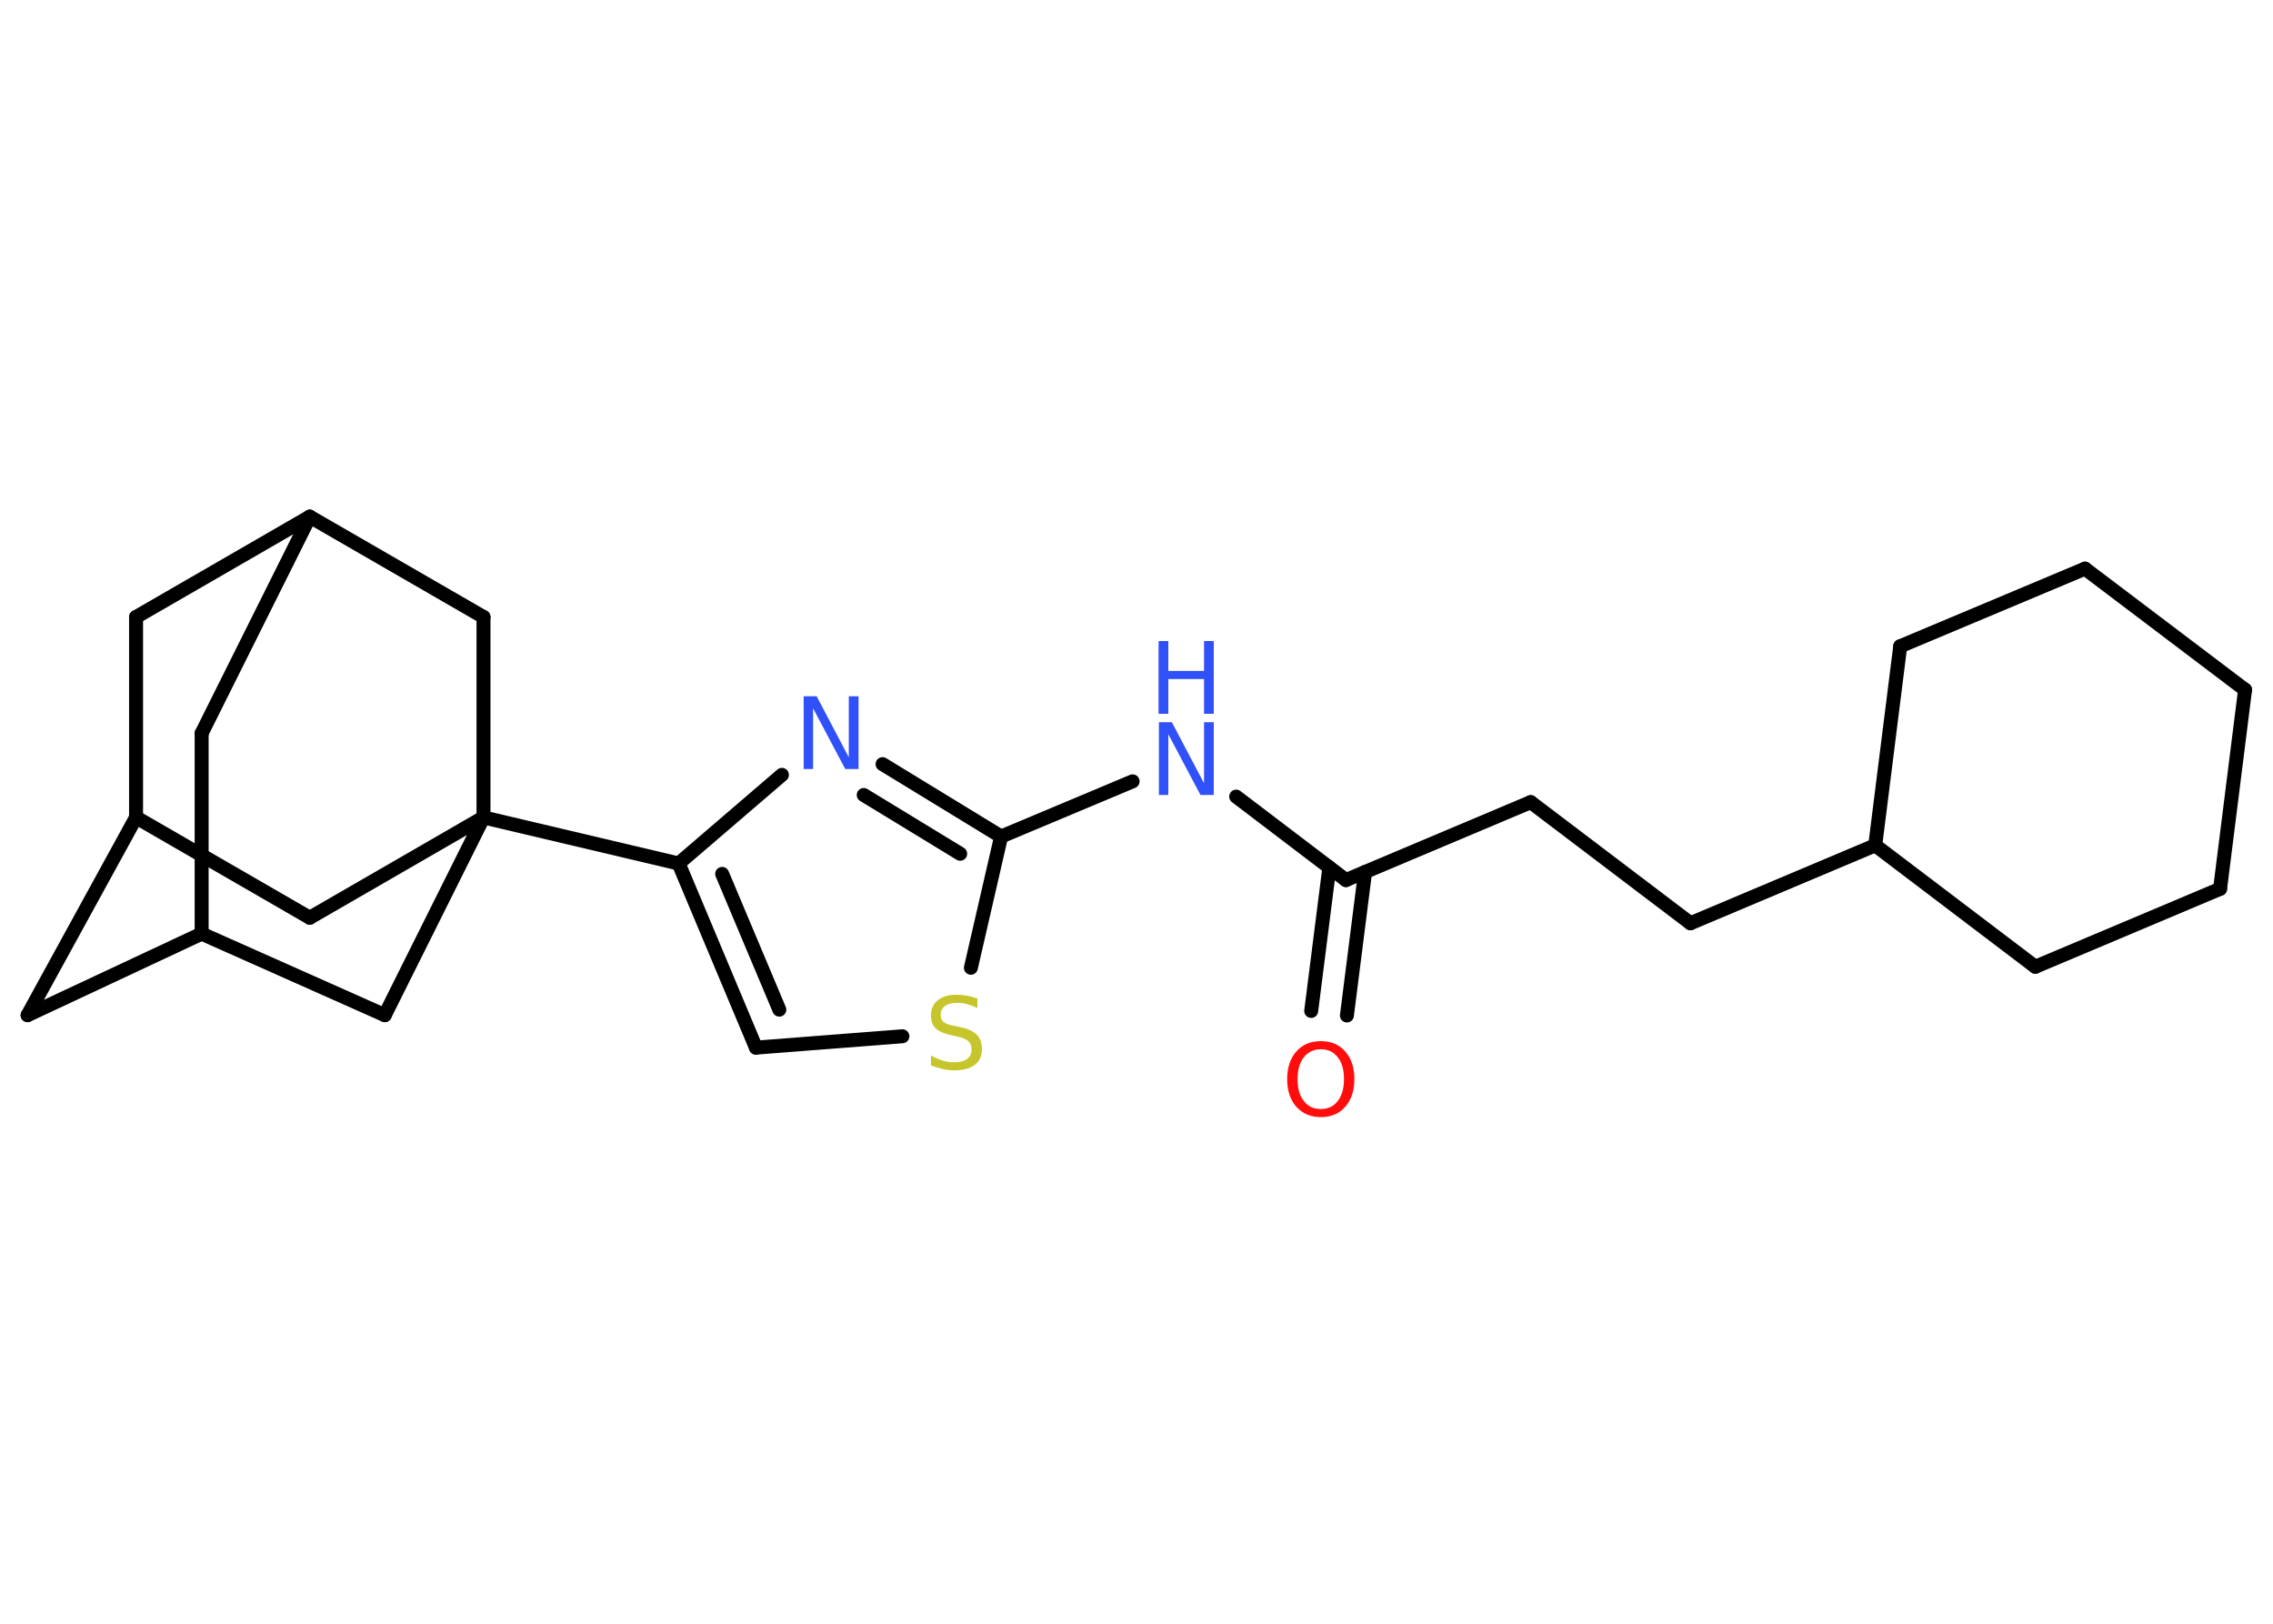<?xml version='1.0' encoding='UTF-8'?>
<!DOCTYPE svg PUBLIC "-//W3C//DTD SVG 1.1//EN" "http://www.w3.org/Graphics/SVG/1.1/DTD/svg11.dtd">
<svg version='1.2' xmlns='http://www.w3.org/2000/svg' xmlns:xlink='http://www.w3.org/1999/xlink' width='70.0mm' height='50.0mm' viewBox='0 0 70.0 50.0'>
  <desc>Generated by the Chemistry Development Kit (http://github.com/cdk)</desc>
  <g stroke-linecap='round' stroke-linejoin='round' stroke='#000000' stroke-width='.43' fill='#3050F8'>
    <rect x='.0' y='.0' width='70.0' height='50.0' fill='#FFFFFF' stroke='none'/>
    <g id='mol1' class='mol'>
      <g id='mol1bnd1' class='bond'>
        <line x1='40.38' y1='31.13' x2='40.94' y2='26.71'/>
        <line x1='41.48' y1='31.27' x2='42.04' y2='26.85'/>
      </g>
      <line id='mol1bnd2' class='bond' x1='41.45' y1='27.1' x2='47.14' y2='24.7'/>
      <line id='mol1bnd3' class='bond' x1='47.14' y1='24.7' x2='52.06' y2='28.43'/>
      <line id='mol1bnd4' class='bond' x1='52.06' y1='28.43' x2='57.75' y2='26.03'/>
      <line id='mol1bnd5' class='bond' x1='57.75' y1='26.03' x2='58.52' y2='19.9'/>
      <line id='mol1bnd6' class='bond' x1='58.52' y1='19.9' x2='64.21' y2='17.51'/>
      <line id='mol1bnd7' class='bond' x1='64.21' y1='17.51' x2='69.14' y2='21.24'/>
      <line id='mol1bnd8' class='bond' x1='69.14' y1='21.24' x2='68.37' y2='27.37'/>
      <line id='mol1bnd9' class='bond' x1='68.37' y1='27.37' x2='62.68' y2='29.77'/>
      <line id='mol1bnd10' class='bond' x1='57.75' y1='26.03' x2='62.68' y2='29.77'/>
      <line id='mol1bnd11' class='bond' x1='41.45' y1='27.1' x2='38.07' y2='24.53'/>
      <line id='mol1bnd12' class='bond' x1='34.88' y1='24.06' x2='30.83' y2='25.76'/>
      <g id='mol1bnd13' class='bond'>
        <line x1='30.83' y1='25.76' x2='27.18' y2='23.53'/>
        <line x1='29.57' y1='26.29' x2='26.6' y2='24.48'/>
      </g>
      <line id='mol1bnd14' class='bond' x1='24.08' y1='23.86' x2='20.9' y2='26.59'/>
      <line id='mol1bnd15' class='bond' x1='20.9' y1='26.59' x2='14.89' y2='25.17'/>
      <line id='mol1bnd16' class='bond' x1='14.89' y1='25.17' x2='9.54' y2='28.26'/>
      <line id='mol1bnd17' class='bond' x1='9.54' y1='28.26' x2='4.19' y2='25.17'/>
      <line id='mol1bnd18' class='bond' x1='4.19' y1='25.17' x2='.85' y2='31.26'/>
      <line id='mol1bnd19' class='bond' x1='.85' y1='31.26' x2='6.21' y2='28.75'/>
      <line id='mol1bnd20' class='bond' x1='6.21' y1='28.75' x2='6.21' y2='22.58'/>
      <line id='mol1bnd21' class='bond' x1='6.21' y1='22.58' x2='9.54' y2='15.91'/>
      <line id='mol1bnd22' class='bond' x1='9.54' y1='15.91' x2='4.19' y2='19.0'/>
      <line id='mol1bnd23' class='bond' x1='4.19' y1='25.17' x2='4.19' y2='19.0'/>
      <line id='mol1bnd24' class='bond' x1='9.54' y1='15.91' x2='14.89' y2='19.0'/>
      <line id='mol1bnd25' class='bond' x1='14.89' y1='25.17' x2='14.89' y2='19.0'/>
      <line id='mol1bnd26' class='bond' x1='6.21' y1='28.75' x2='11.85' y2='31.26'/>
      <line id='mol1bnd27' class='bond' x1='14.89' y1='25.17' x2='11.85' y2='31.26'/>
      <g id='mol1bnd28' class='bond'>
        <line x1='20.9' y1='26.59' x2='23.28' y2='32.26'/>
        <line x1='22.24' y1='26.91' x2='24.0' y2='31.09'/>
      </g>
      <line id='mol1bnd29' class='bond' x1='23.28' y1='32.26' x2='27.79' y2='31.91'/>
      <line id='mol1bnd30' class='bond' x1='30.83' y1='25.76' x2='29.9' y2='29.8'/>
      <path id='mol1atm1' class='atom' d='M40.68 32.31q-.33 .0 -.53 .25q-.19 .25 -.19 .67q.0 .43 .19 .67q.19 .25 .53 .25q.33 .0 .52 -.25q.19 -.25 .19 -.67q.0 -.43 -.19 -.67q-.19 -.25 -.52 -.25zM40.68 32.06q.47 .0 .75 .32q.28 .32 .28 .85q.0 .53 -.28 .85q-.28 .32 -.75 .32q-.47 .0 -.76 -.32q-.28 -.32 -.28 -.85q.0 -.53 .28 -.85q.28 -.32 .76 -.32z' stroke='none' fill='#FF0D0D'/>
      <g id='mol1atm11' class='atom'>
        <path d='M35.68 22.24h.41l.99 1.88v-1.88h.3v2.24h-.41l-.99 -1.87v1.87h-.29v-2.24z' stroke='none'/>
        <path d='M35.68 19.74h.3v.92h1.1v-.92h.3v2.24h-.3v-1.07h-1.1v1.07h-.3v-2.24z' stroke='none'/>
      </g>
      <path id='mol1atm13' class='atom' d='M24.74 21.44h.41l.99 1.88v-1.88h.3v2.24h-.41l-.99 -1.87v1.87h-.29v-2.24z' stroke='none'/>
      <path id='mol1atm26' class='atom' d='M30.1 30.74v.3q-.17 -.08 -.32 -.12q-.15 -.04 -.3 -.04q-.25 .0 -.38 .1q-.13 .1 -.13 .27q.0 .15 .09 .22q.09 .08 .34 .12l.18 .04q.34 .07 .5 .23q.16 .16 .16 .44q.0 .33 -.22 .49q-.22 .17 -.64 .17q-.16 .0 -.34 -.04q-.18 -.04 -.37 -.11v-.31q.18 .1 .36 .16q.18 .05 .35 .05q.26 .0 .4 -.1q.14 -.1 .14 -.29q.0 -.17 -.1 -.26q-.1 -.09 -.33 -.14l-.18 -.04q-.34 -.07 -.49 -.21q-.15 -.14 -.15 -.4q.0 -.3 .21 -.47q.21 -.17 .58 -.17q.16 .0 .32 .03q.16 .03 .33 .09z' stroke='none' fill='#C6C62C'/>
    </g>
  </g>
</svg>
